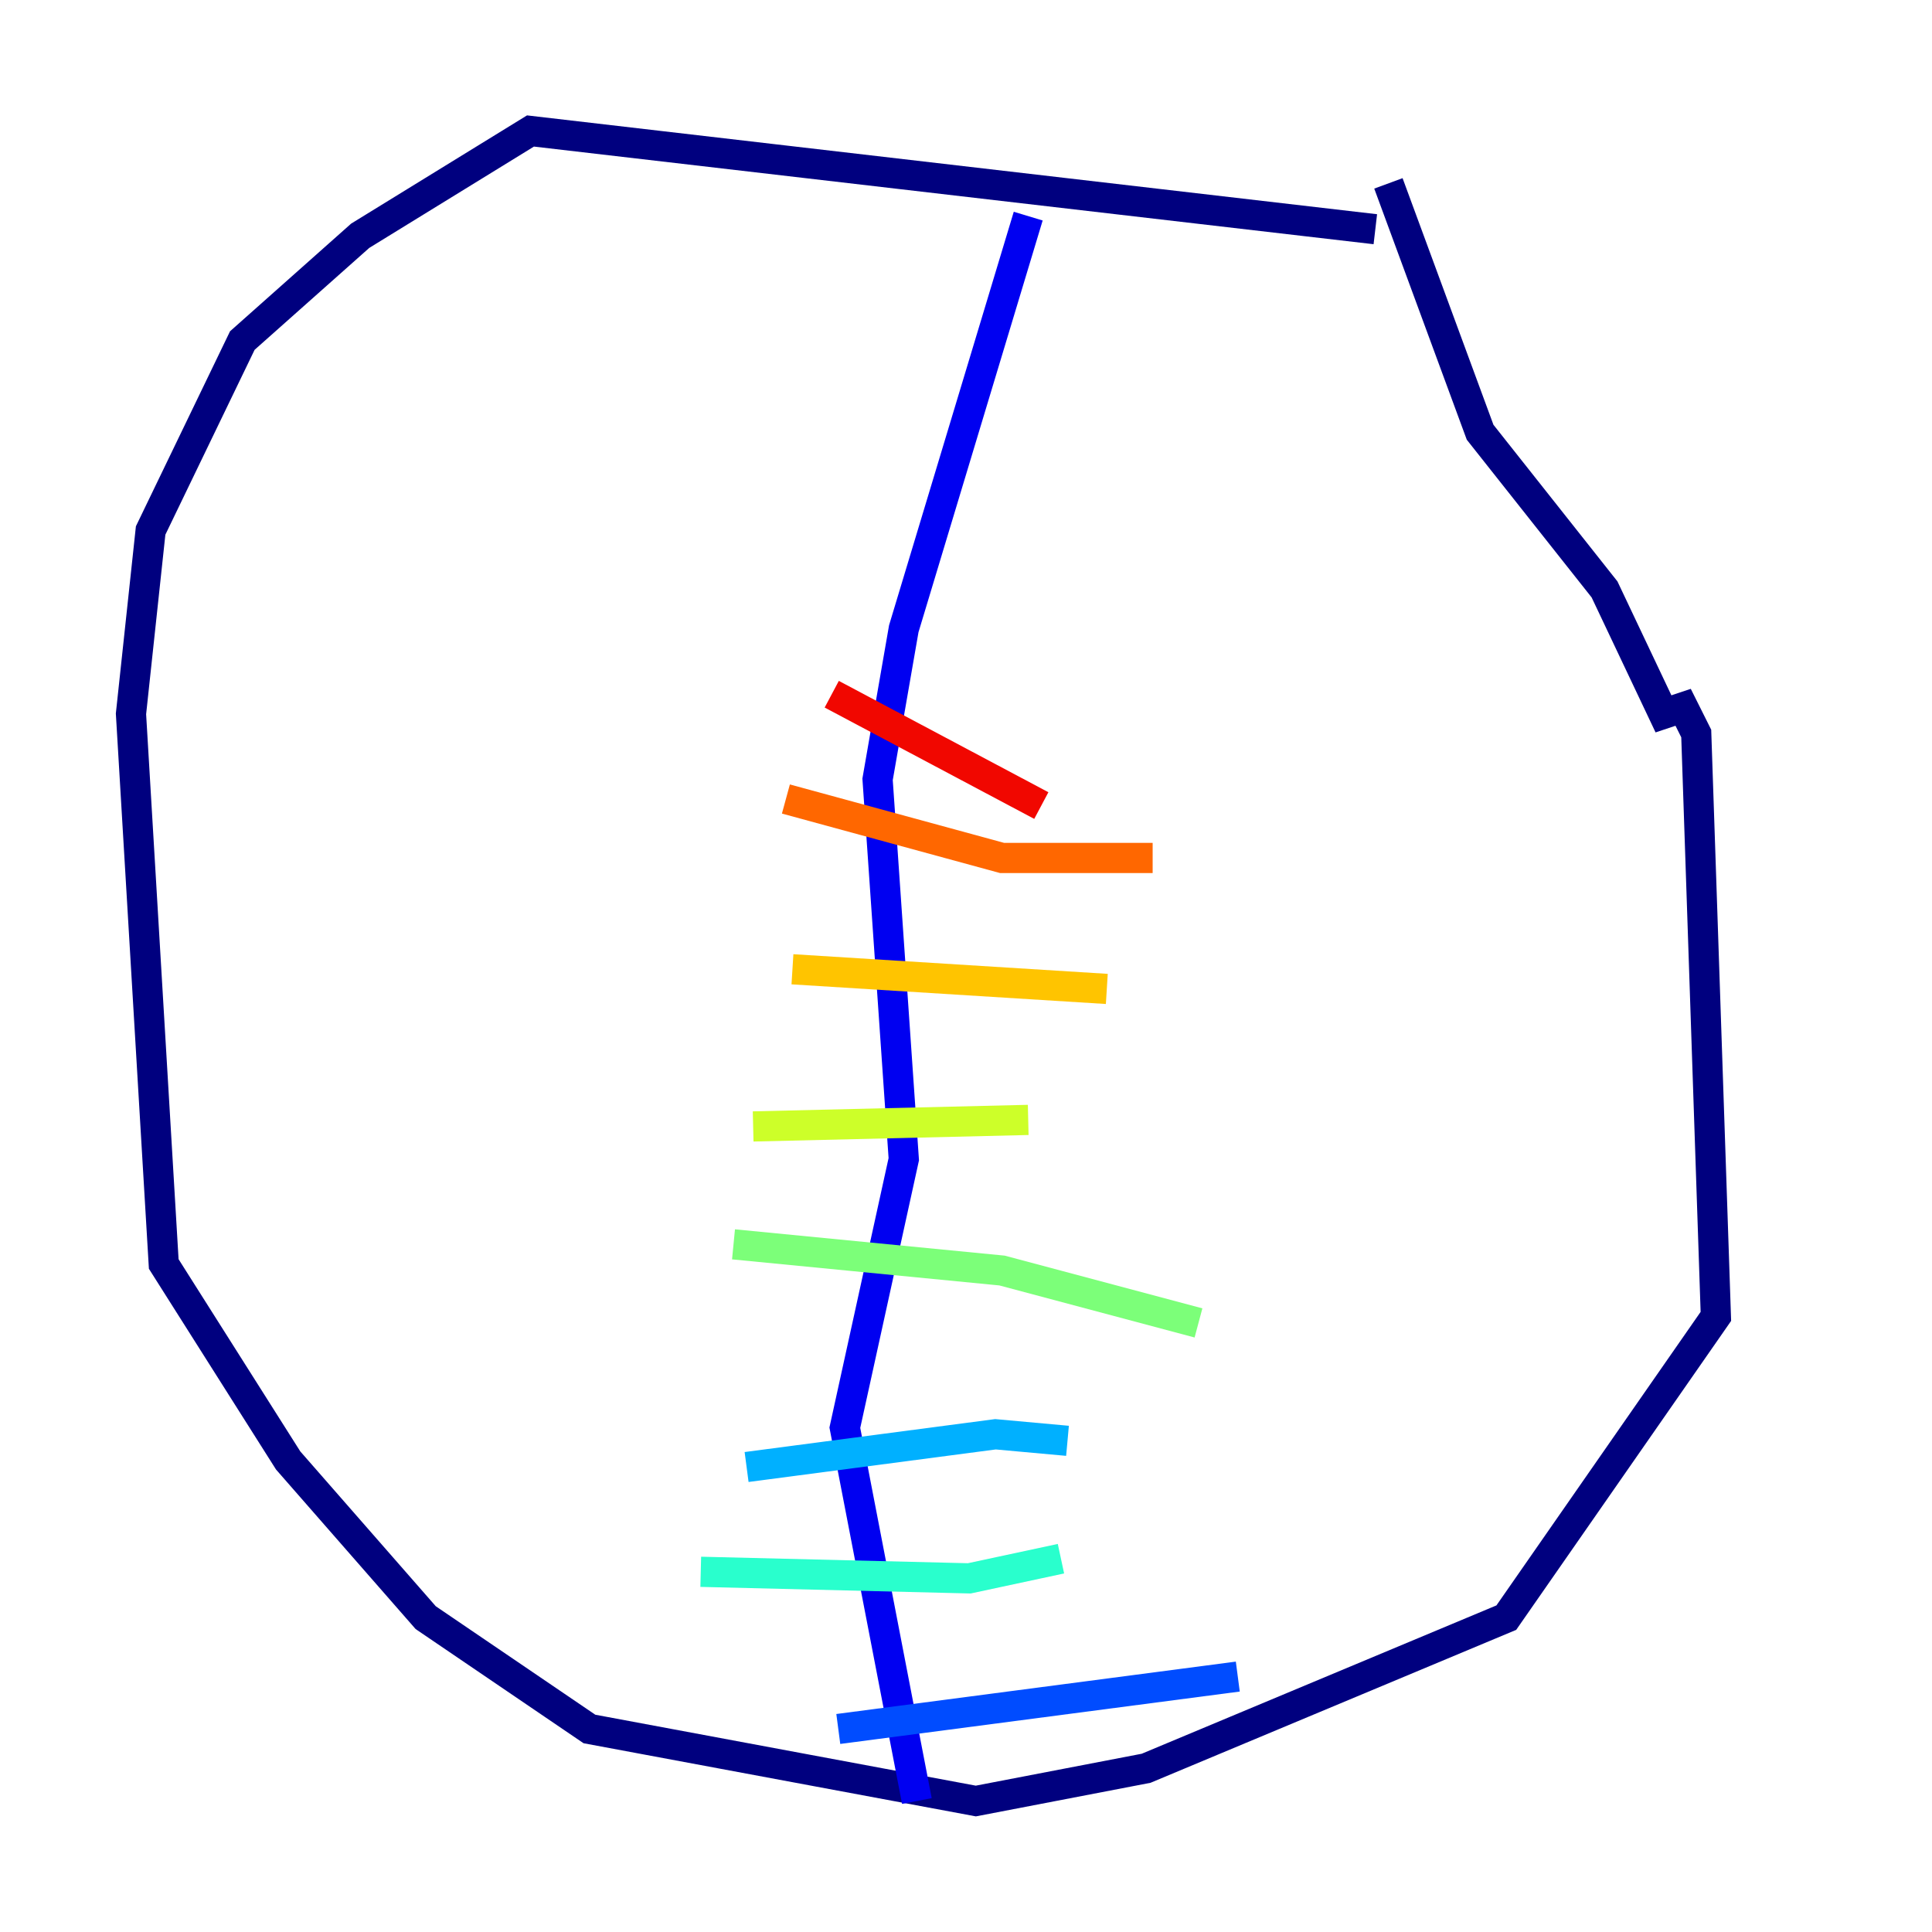 <?xml version="1.0" encoding="utf-8" ?>
<svg baseProfile="tiny" height="128" version="1.2" viewBox="0,0,128,128" width="128" xmlns="http://www.w3.org/2000/svg" xmlns:ev="http://www.w3.org/2001/xml-events" xmlns:xlink="http://www.w3.org/1999/xlink"><defs /><polyline fill="none" points="91.119,15.186 35.146,8.678 23.864,15.62 16.054,22.563 9.98,35.146 8.678,47.295 10.848,83.742 19.091,96.759 28.203,107.173 39.051,114.549 64.651,119.322 75.932,117.153 99.797,107.173 113.681,87.214 112.38,48.597 111.512,46.861 110.21,47.295 106.305,39.051 98.061,28.637 91.986,12.149" stroke="#00007f" stroke-width="2" /><polyline fill="none" points="68.122,14.319 59.878,41.654 58.142,51.634 59.878,76.8 55.973,94.59 60.746,119.322" stroke="#0000f1" stroke-width="2" /><polyline fill="none" points="55.539,114.549 82.007,111.078" stroke="#004cff" stroke-width="2" /><polyline fill="none" points="49.464,97.193 65.953,95.024 70.725,95.458" stroke="#00b0ff" stroke-width="2" /><polyline fill="none" points="46.427,104.136 64.217,104.57 70.291,103.268" stroke="#29ffcd" stroke-width="2" /><polyline fill="none" points="48.597,82.441 66.386,84.176 79.403,87.647" stroke="#7cff79" stroke-width="2" /><polyline fill="none" points="49.898,74.63 68.122,74.197" stroke="#cdff29" stroke-width="2" /><polyline fill="none" points="52.502,64.217 73.329,65.519" stroke="#ffc400" stroke-width="2" /><polyline fill="none" points="52.068,52.936 66.386,56.841 76.366,56.841" stroke="#ff6700" stroke-width="2" /><polyline fill="none" points="55.105,45.993 68.99,53.37" stroke="#f10700" stroke-width="2" /><polyline fill="none" points="52.502,39.051 52.502,39.051" stroke="#7f0000" stroke-width="2" /></svg>